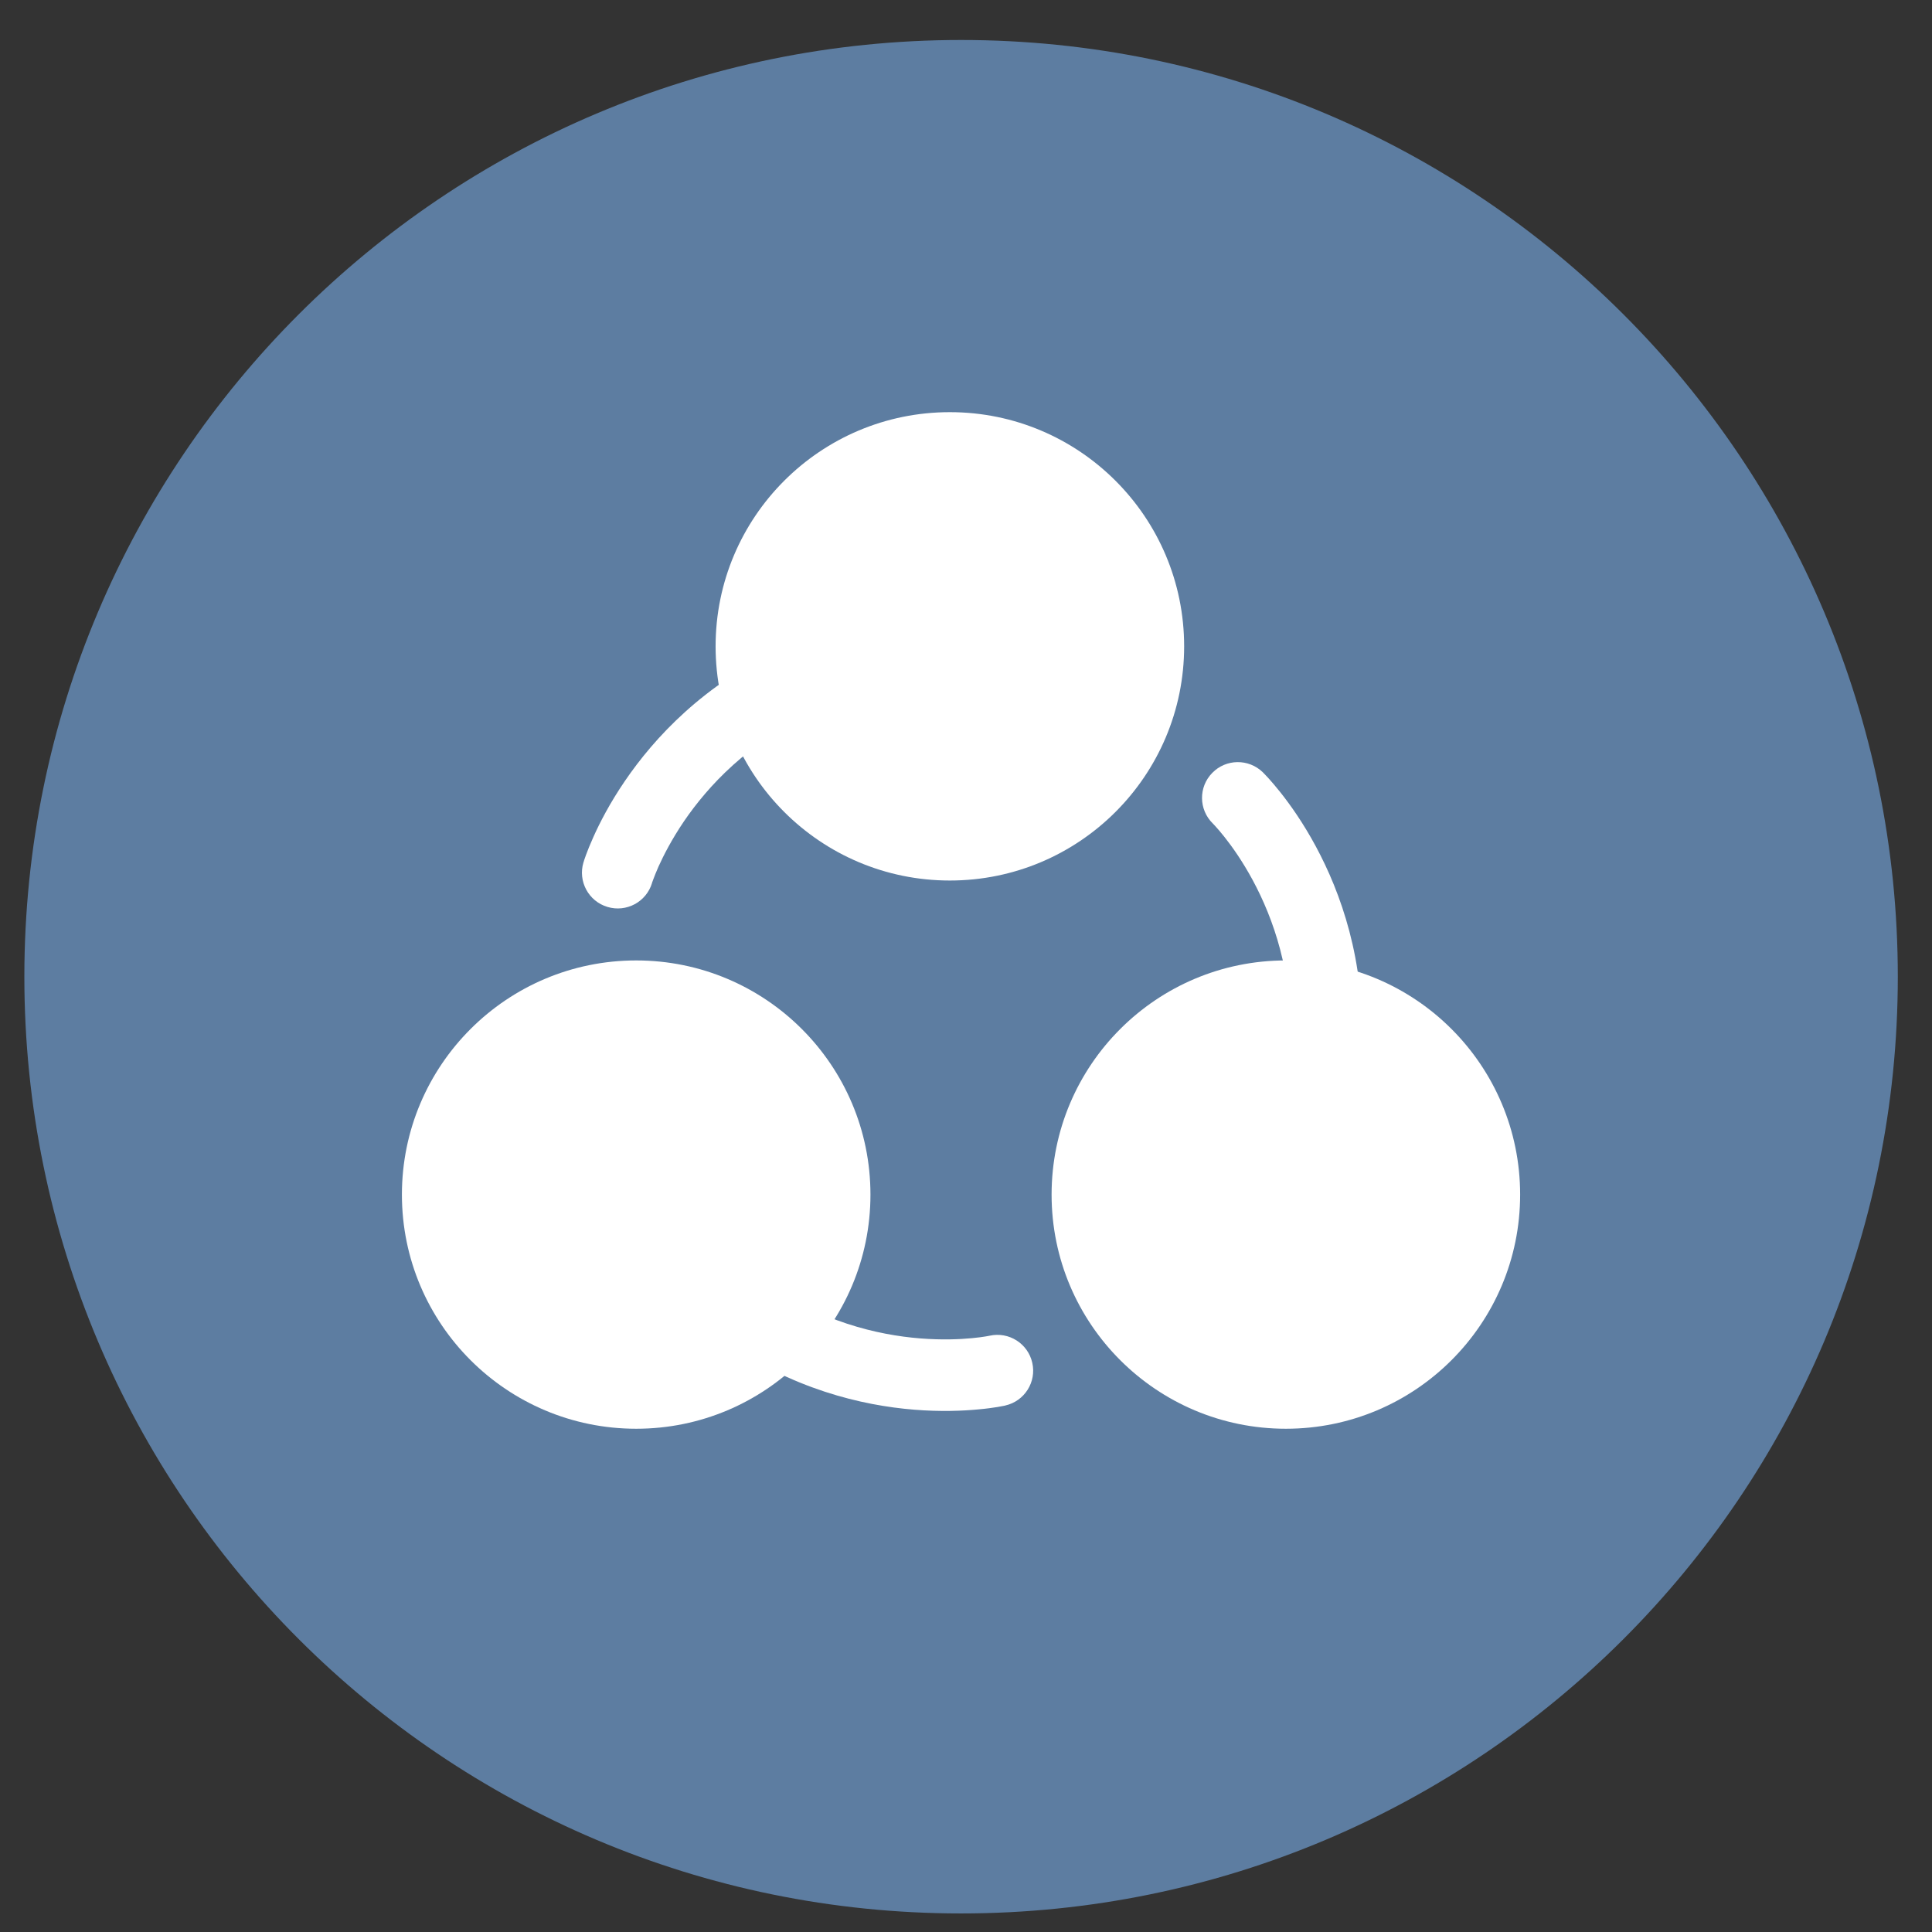 <svg width="33" height="33" viewBox="0 0 33 33" fill="none" xmlns="http://www.w3.org/2000/svg">
<rect x="0" y="0" width="33" height="33" fill="#333333" stroke="none"/>
<path d="M32.416 16.683C32.416 25.52 25.252 32.683 16.416 32.683C7.579 32.683 0.416 25.52 0.416 16.683C0.416 7.847 7.579 0.683 16.416 0.683C25.252 0.683 32.416 7.847 32.416 16.683Z" fill="#5D7DA1"/>
<path fill-rule="evenodd" clip-rule="evenodd" d="M12.223 11.04C12.223 8.831 14.014 7.04 16.224 7.04C18.434 7.04 20.226 8.831 20.226 11.04C20.226 13.249 18.434 15.04 16.224 15.04C14.014 15.04 12.223 13.249 12.223 11.04Z" fill="white"/>
<path fill-rule="evenodd" clip-rule="evenodd" d="M14.152 11.374C14.295 11.68 14.162 12.043 13.856 12.186C12.779 12.688 12.096 13.422 11.681 14.031C11.474 14.337 11.335 14.609 11.248 14.801C11.206 14.897 11.176 14.973 11.158 15.022C11.149 15.046 11.143 15.064 11.139 15.074L11.136 15.084L11.137 15.083C11.039 15.406 10.699 15.588 10.376 15.491C10.052 15.394 9.869 15.053 9.966 14.73L10.552 14.906C9.966 14.73 9.966 14.73 9.966 14.73L9.967 14.729L9.967 14.728L9.968 14.725L9.971 14.716L9.979 14.689C9.987 14.667 9.997 14.638 10.01 14.601C10.037 14.528 10.077 14.426 10.133 14.302C10.243 14.055 10.416 13.718 10.671 13.344C11.18 12.596 12.02 11.693 13.34 11.078C13.646 10.936 14.009 11.068 14.152 11.374Z" fill="white"/>
<path fill-rule="evenodd" clip-rule="evenodd" d="M6.865 20.405C6.865 18.196 8.657 16.405 10.867 16.405C13.077 16.405 14.868 18.196 14.868 20.405C14.868 22.613 13.077 24.404 10.867 24.404C8.657 24.404 6.865 22.613 6.865 20.405Z" fill="white"/>
<path fill-rule="evenodd" clip-rule="evenodd" d="M12.192 22.038C12.386 21.762 12.768 21.696 13.043 21.891C14.009 22.573 14.983 22.802 15.718 22.861C16.086 22.89 16.392 22.877 16.601 22.857C16.706 22.847 16.786 22.836 16.838 22.827C16.864 22.823 16.882 22.819 16.893 22.817L16.903 22.815C17.232 22.742 17.558 22.948 17.632 23.277C17.707 23.606 17.5 23.933 17.171 24.007L17.036 23.412C17.171 24.007 17.171 24.007 17.171 24.007L17.17 24.008L17.169 24.008L17.165 24.009L17.156 24.011L17.129 24.016C17.106 24.021 17.076 24.026 17.037 24.033C16.96 24.045 16.852 24.061 16.717 24.073C16.448 24.099 16.07 24.115 15.62 24.079C14.72 24.007 13.522 23.725 12.338 22.889C12.062 22.694 11.997 22.313 12.192 22.038Z" fill="white"/>
<path fill-rule="evenodd" clip-rule="evenodd" d="M17.962 20.405C17.962 18.196 19.754 16.405 21.964 16.405C24.174 16.405 25.965 18.196 25.965 20.405C25.965 22.613 24.174 24.404 21.964 24.404C19.754 24.404 17.962 22.613 17.962 20.405Z" fill="white"/>
<path d="M22.623 18.439C22.286 18.426 22.023 18.142 22.037 17.805C22.085 16.624 21.747 15.682 21.397 15.033C21.222 14.709 21.045 14.46 20.914 14.295C20.848 14.212 20.795 14.151 20.76 14.113C20.742 14.093 20.729 14.079 20.722 14.072L20.714 14.064C20.474 13.828 20.47 13.442 20.706 13.202C20.941 12.96 21.328 12.956 21.57 13.191L21.571 13.192L21.572 13.193L21.574 13.195L21.58 13.202L21.6 13.222C21.616 13.238 21.637 13.261 21.664 13.29C21.716 13.348 21.788 13.43 21.872 13.536C22.04 13.748 22.259 14.056 22.473 14.453C22.902 15.248 23.317 16.406 23.258 17.854C23.245 18.191 22.96 18.453 22.623 18.439Z" fill="white"/>
</svg>
